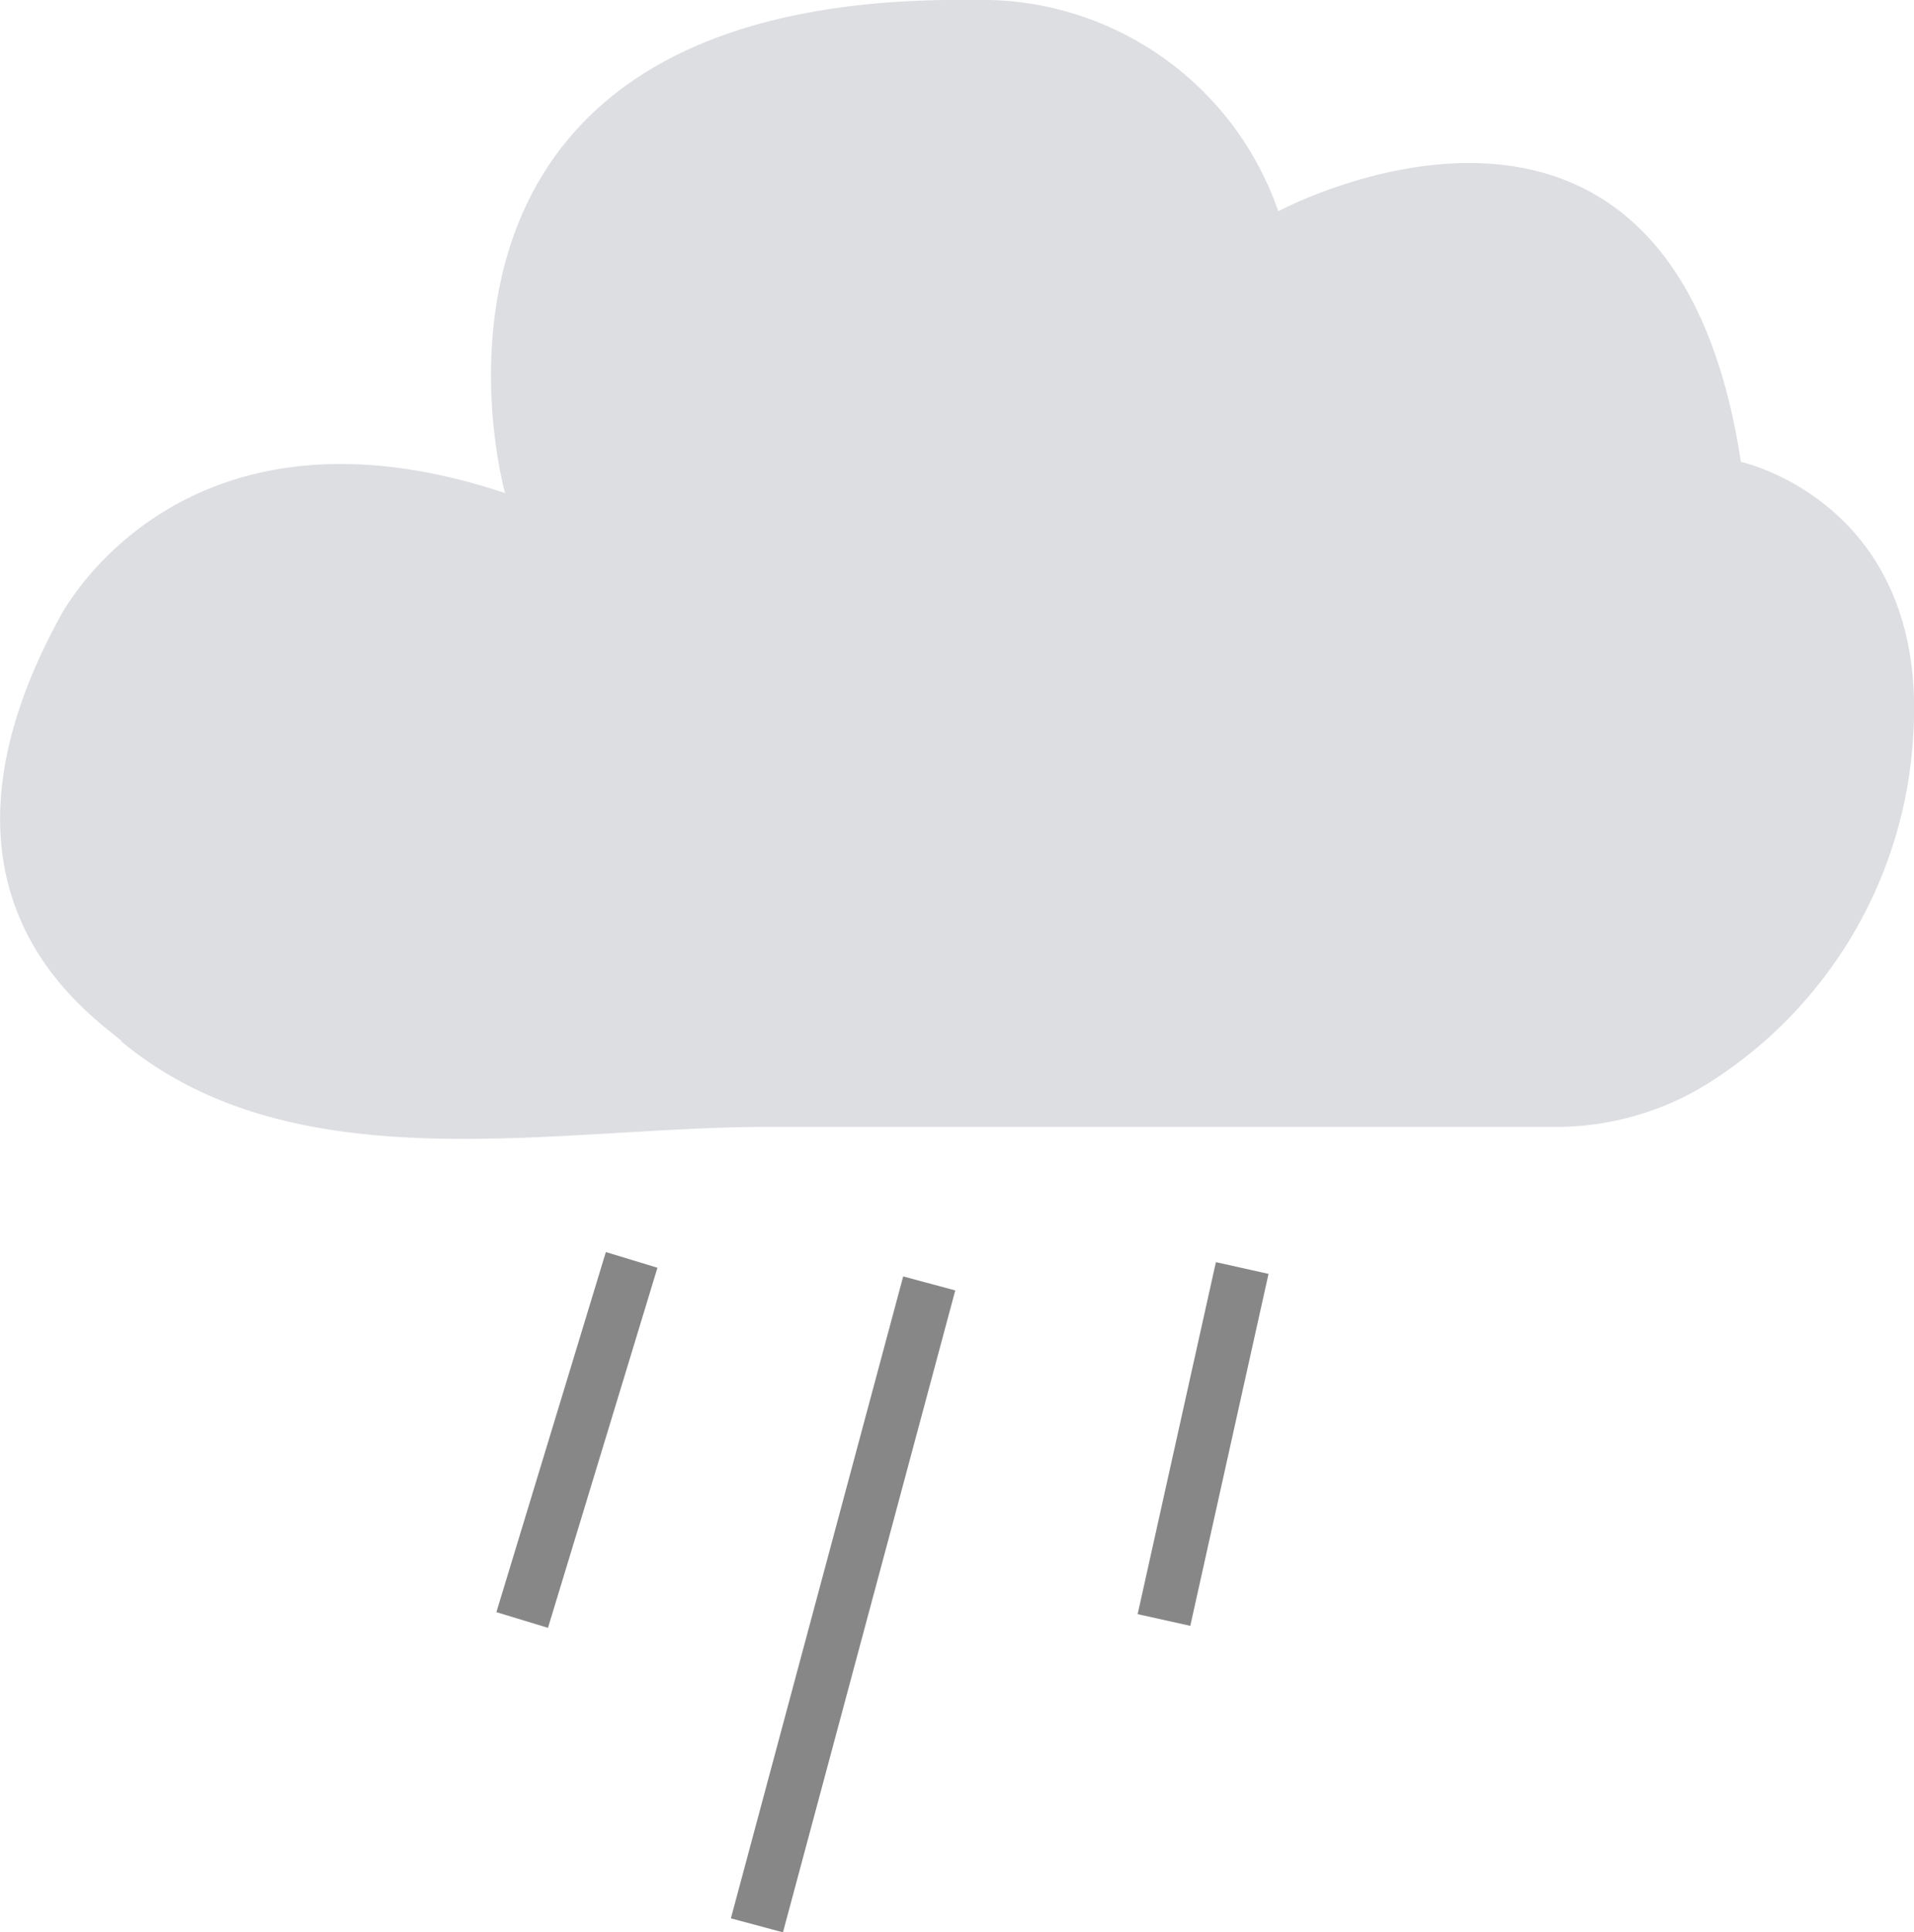 <svg xmlns="http://www.w3.org/2000/svg" viewBox="0 0 47.21 47.65"><defs><style>.cls-1{fill:#dcdee2;}.cls-2{fill:none;stroke:#878787;stroke-miterlimit:10;stroke-width:1.33px;}</style></defs><title>자산 63</title><g id="레이어_2" data-name="레이어 2"><g id="레이어_1-2" data-name="레이어 1"><path class="cls-1" d="M3,25.67C2.1,24.92-2.21,22,1.46,15.25c0,0,2.89-5.79,11-3.09C12.45,12.16,9-.19,24,0a7.74,7.74,0,0,1,7.53,5.21S41.21,0,42.94,11.39c0,0,4.64,1,4.25,6.76a10.86,10.86,0,0,1-5,8.53,7.1,7.1,0,0,1-3.89,1.11c-6.46,0-12.92,0-19.39,0-5.21,0-11.63,1.46-15.92-2.11"/><line class="cls-2" x1="22.92" y1="31.65" x2="18.67" y2="47.48"/><line class="cls-2" x1="15.58" y1="31.07" x2="12.88" y2="39.95"/><line class="cls-2" x1="30.64" y1="31.27" x2="28.71" y2="39.95"/></g></g></svg>